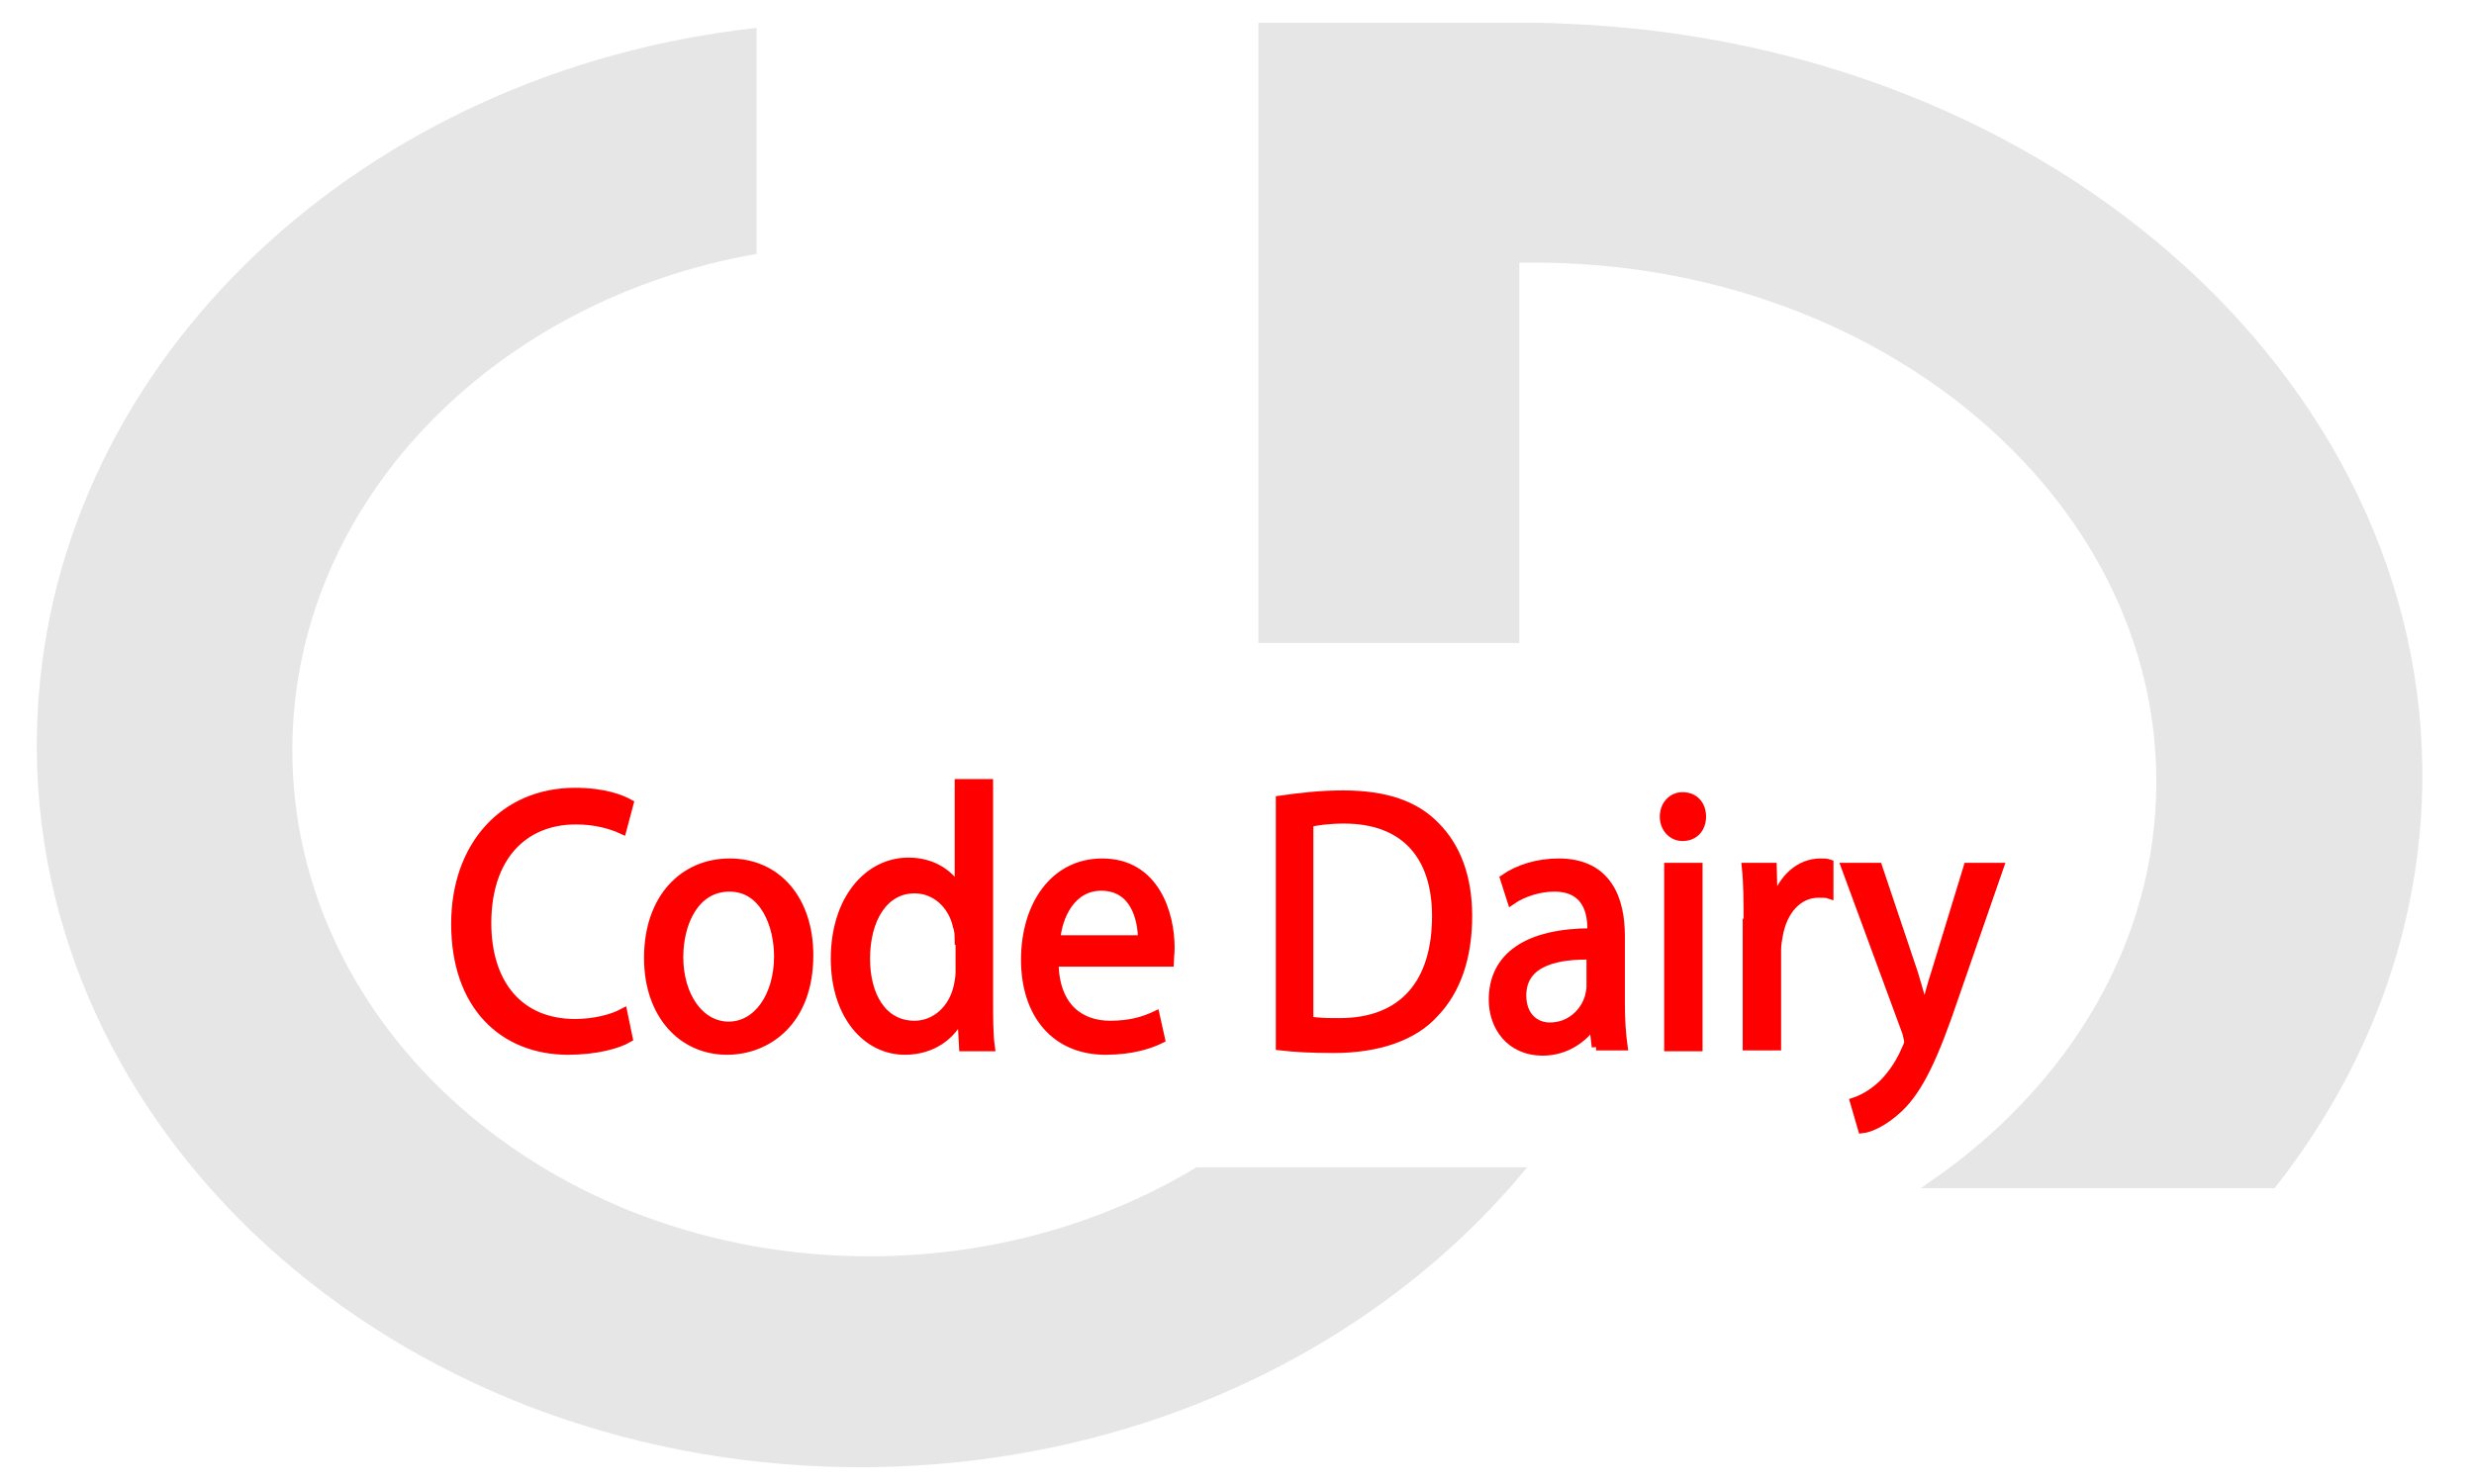 <?xml version="1.0" encoding="utf-8"?>
<!-- Generator: Adobe Illustrator 21.0.0, SVG Export Plug-In . SVG Version: 6.00 Build 0)  -->
<svg version="1.1" id="Layer_1" xmlns="http://www.w3.org/2000/svg" xmlns:xlink="http://www.w3.org/1999/xlink" x="0px" y="0px"
	 viewBox="0 0 283.5 170.1" style="enable-background:new 0 0 283.5 170.1;" xml:space="preserve">
<style type="text/css">
	.st0{fill:#E6E6E6;}
	.st1{fill:#FF0000;stroke:#FF0000;stroke-miterlimit:10;}
	.st2{fill:#E6E6E6;stroke:#E6E6E6;stroke-miterlimit:10;}
</style>
<path class="st0" d="M137.1,133.8c-10.6,6.4-23.5,10.2-37.5,10.2c-36.5,0-66.1-26-66.1-58c0-28.2,22.9-51.6,53.2-56.9V3.2
	C41.9,8.1,6.3,40.9,4.3,81.9c-2.2,45.7,38.3,84.3,90.3,86.2c32.9,1.2,62.5-12.5,80.4-34.3H137.1z"/>
<g>
	<path class="st1" d="M72,119c-1.2,0.7-3.7,1.4-6.9,1.4c-7.4,0-12.9-5.1-12.9-14.5c0-9,5.6-15.1,13.7-15.1c3.3,0,5.3,0.8,6.2,1.3
		l-0.8,3C70,94.5,68.2,94,66,94c-6.1,0-10.2,4.3-10.2,11.8c0,7,3.7,11.5,10.1,11.5c2.1,0,4.2-0.5,5.5-1.2L72,119z"/>
	<path class="st1" d="M92.7,109.5c0,7.6-4.8,10.9-9.4,10.9c-5.1,0-9-4.1-9-10.6c0-6.9,4.1-10.9,9.3-10.9
		C89.1,98.9,92.7,103.2,92.7,109.5z M77.8,109.7c0,4.5,2.4,7.9,5.7,7.9c3.3,0,5.7-3.4,5.7-8c0-3.5-1.6-7.9-5.6-7.9
		C79.6,101.7,77.8,105.8,77.8,109.7z"/>
	<path class="st1" d="M113.3,89.8v24.9c0,1.8,0,3.9,0.2,5.3h-3.1l-0.2-3.6h-0.1c-1,2.3-3.3,4-6.4,4c-4.5,0-8-4.2-8-10.5
		c0-6.8,3.8-11.1,8.4-11.1c2.9,0,4.8,1.5,5.7,3.1h0.1V89.8H113.3z M109.9,107.8c0-0.5,0-1.1-0.2-1.6c-0.5-2.4-2.4-4.3-4.9-4.3
		c-3.5,0-5.6,3.4-5.6,8c0,4.2,1.9,7.6,5.6,7.6c2.3,0,4.4-1.7,5-4.5c0.1-0.5,0.2-1,0.2-1.6V107.8z"/>
	<path class="st1" d="M120.8,110.4c0.1,5.1,3,7.1,6.4,7.1c2.4,0,3.9-0.5,5.2-1.1l0.6,2.7c-1.2,0.6-3.3,1.3-6.3,1.3
		c-5.8,0-9.2-4.2-9.2-10.4s3.3-11.1,8.8-11.1c6.1,0,7.8,5.9,7.8,9.7c0,0.8-0.1,1.4-0.1,1.7H120.8z M130.9,107.7
		c0-2.4-0.9-6.1-4.7-6.1c-3.5,0-5,3.5-5.2,6.1H130.9z"/>
	<path class="st1" d="M146.7,91.7c2.1-0.3,4.5-0.6,7.2-0.6c4.9,0,8.3,1.2,10.6,3.6c2.3,2.3,3.7,5.7,3.7,10.3c0,4.7-1.3,8.5-3.8,11.1
		c-2.4,2.7-6.5,4.1-11.6,4.1c-2.4,0-4.4-0.1-6.1-0.3V91.7z M150.1,117c0.9,0.2,2.1,0.2,3.4,0.2c7.2,0,11.1-4.4,11.1-12.2
		c0-6.8-3.5-11.1-10.6-11.1c-1.7,0-3.1,0.2-4,0.4V117z"/>
	<path class="st1" d="M182.9,120l-0.3-2.6h-0.1c-1,1.6-3.1,3.1-5.7,3.1c-3.8,0-5.7-2.9-5.7-5.9c0-5,4-7.7,11.3-7.7v-0.4
		c0-1.7-0.4-4.8-4.3-4.8c-1.7,0-3.6,0.6-4.9,1.5l-0.8-2.5c1.6-1.1,3.8-1.8,6.2-1.8c5.7,0,7.1,4.3,7.1,8.4v7.7c0,1.8,0.1,3.5,0.3,4.9
		H182.9z M182.4,109.5c-3.7-0.1-8,0.6-8,4.6c0,2.4,1.5,3.6,3.2,3.6c2.4,0,4-1.7,4.5-3.4c0.1-0.4,0.2-0.8,0.2-1.2V109.5z"/>
	<path class="st1" d="M195,93.6c0,1.3-0.8,2.3-2.2,2.3c-1.2,0-2.1-1-2.1-2.3c0-1.3,0.9-2.3,2.1-2.3C194.2,91.3,195,92.3,195,93.6z
		 M191.2,120V99.4h3.4V120H191.2z"/>
	<path class="st1" d="M200.3,105.8c0-2.4,0-4.5-0.2-6.4h3l0.1,4h0.2c0.9-2.8,2.9-4.5,5.2-4.5c0.4,0,0.7,0,1,0.1v3.5
		c-0.3-0.1-0.7-0.1-1.2-0.1c-2.4,0-4.1,2-4.6,4.8c-0.1,0.5-0.2,1.1-0.2,1.7v11h-3.4V105.8z"/>
	<path class="st1" d="M215.2,99.4l4.1,12.2c0.4,1.4,0.9,3,1.2,4.2h0.1c0.3-1.2,0.7-2.8,1.2-4.3l3.7-12.1h3.6l-5.1,14.7
		c-2.4,7.1-4.1,10.7-6.4,12.9c-1.7,1.6-3.3,2.3-4.2,2.4l-0.9-3.1c0.9-0.3,2-0.9,3-1.8c0.9-0.8,2.1-2.3,2.9-4.2
		c0.2-0.4,0.3-0.7,0.3-0.9s-0.1-0.5-0.2-1l-7-19H215.2z"/>
</g>
<path class="st2" d="M178.9,3.2c-1.8-0.1-3.6-0.1-5.3-0.1v0h-28.9v70.1h28.9V29.6c0.7,0,1.5,0,2.2,0c39.6,0,71.8,26.9,71.8,60
	c0,18.6-10.1,35.1-25.9,46.1h38.7c9.8-12.5,15.8-27.3,16.6-43.3C279.3,45.2,235.4,5.2,178.9,3.2z"/>
</svg>
